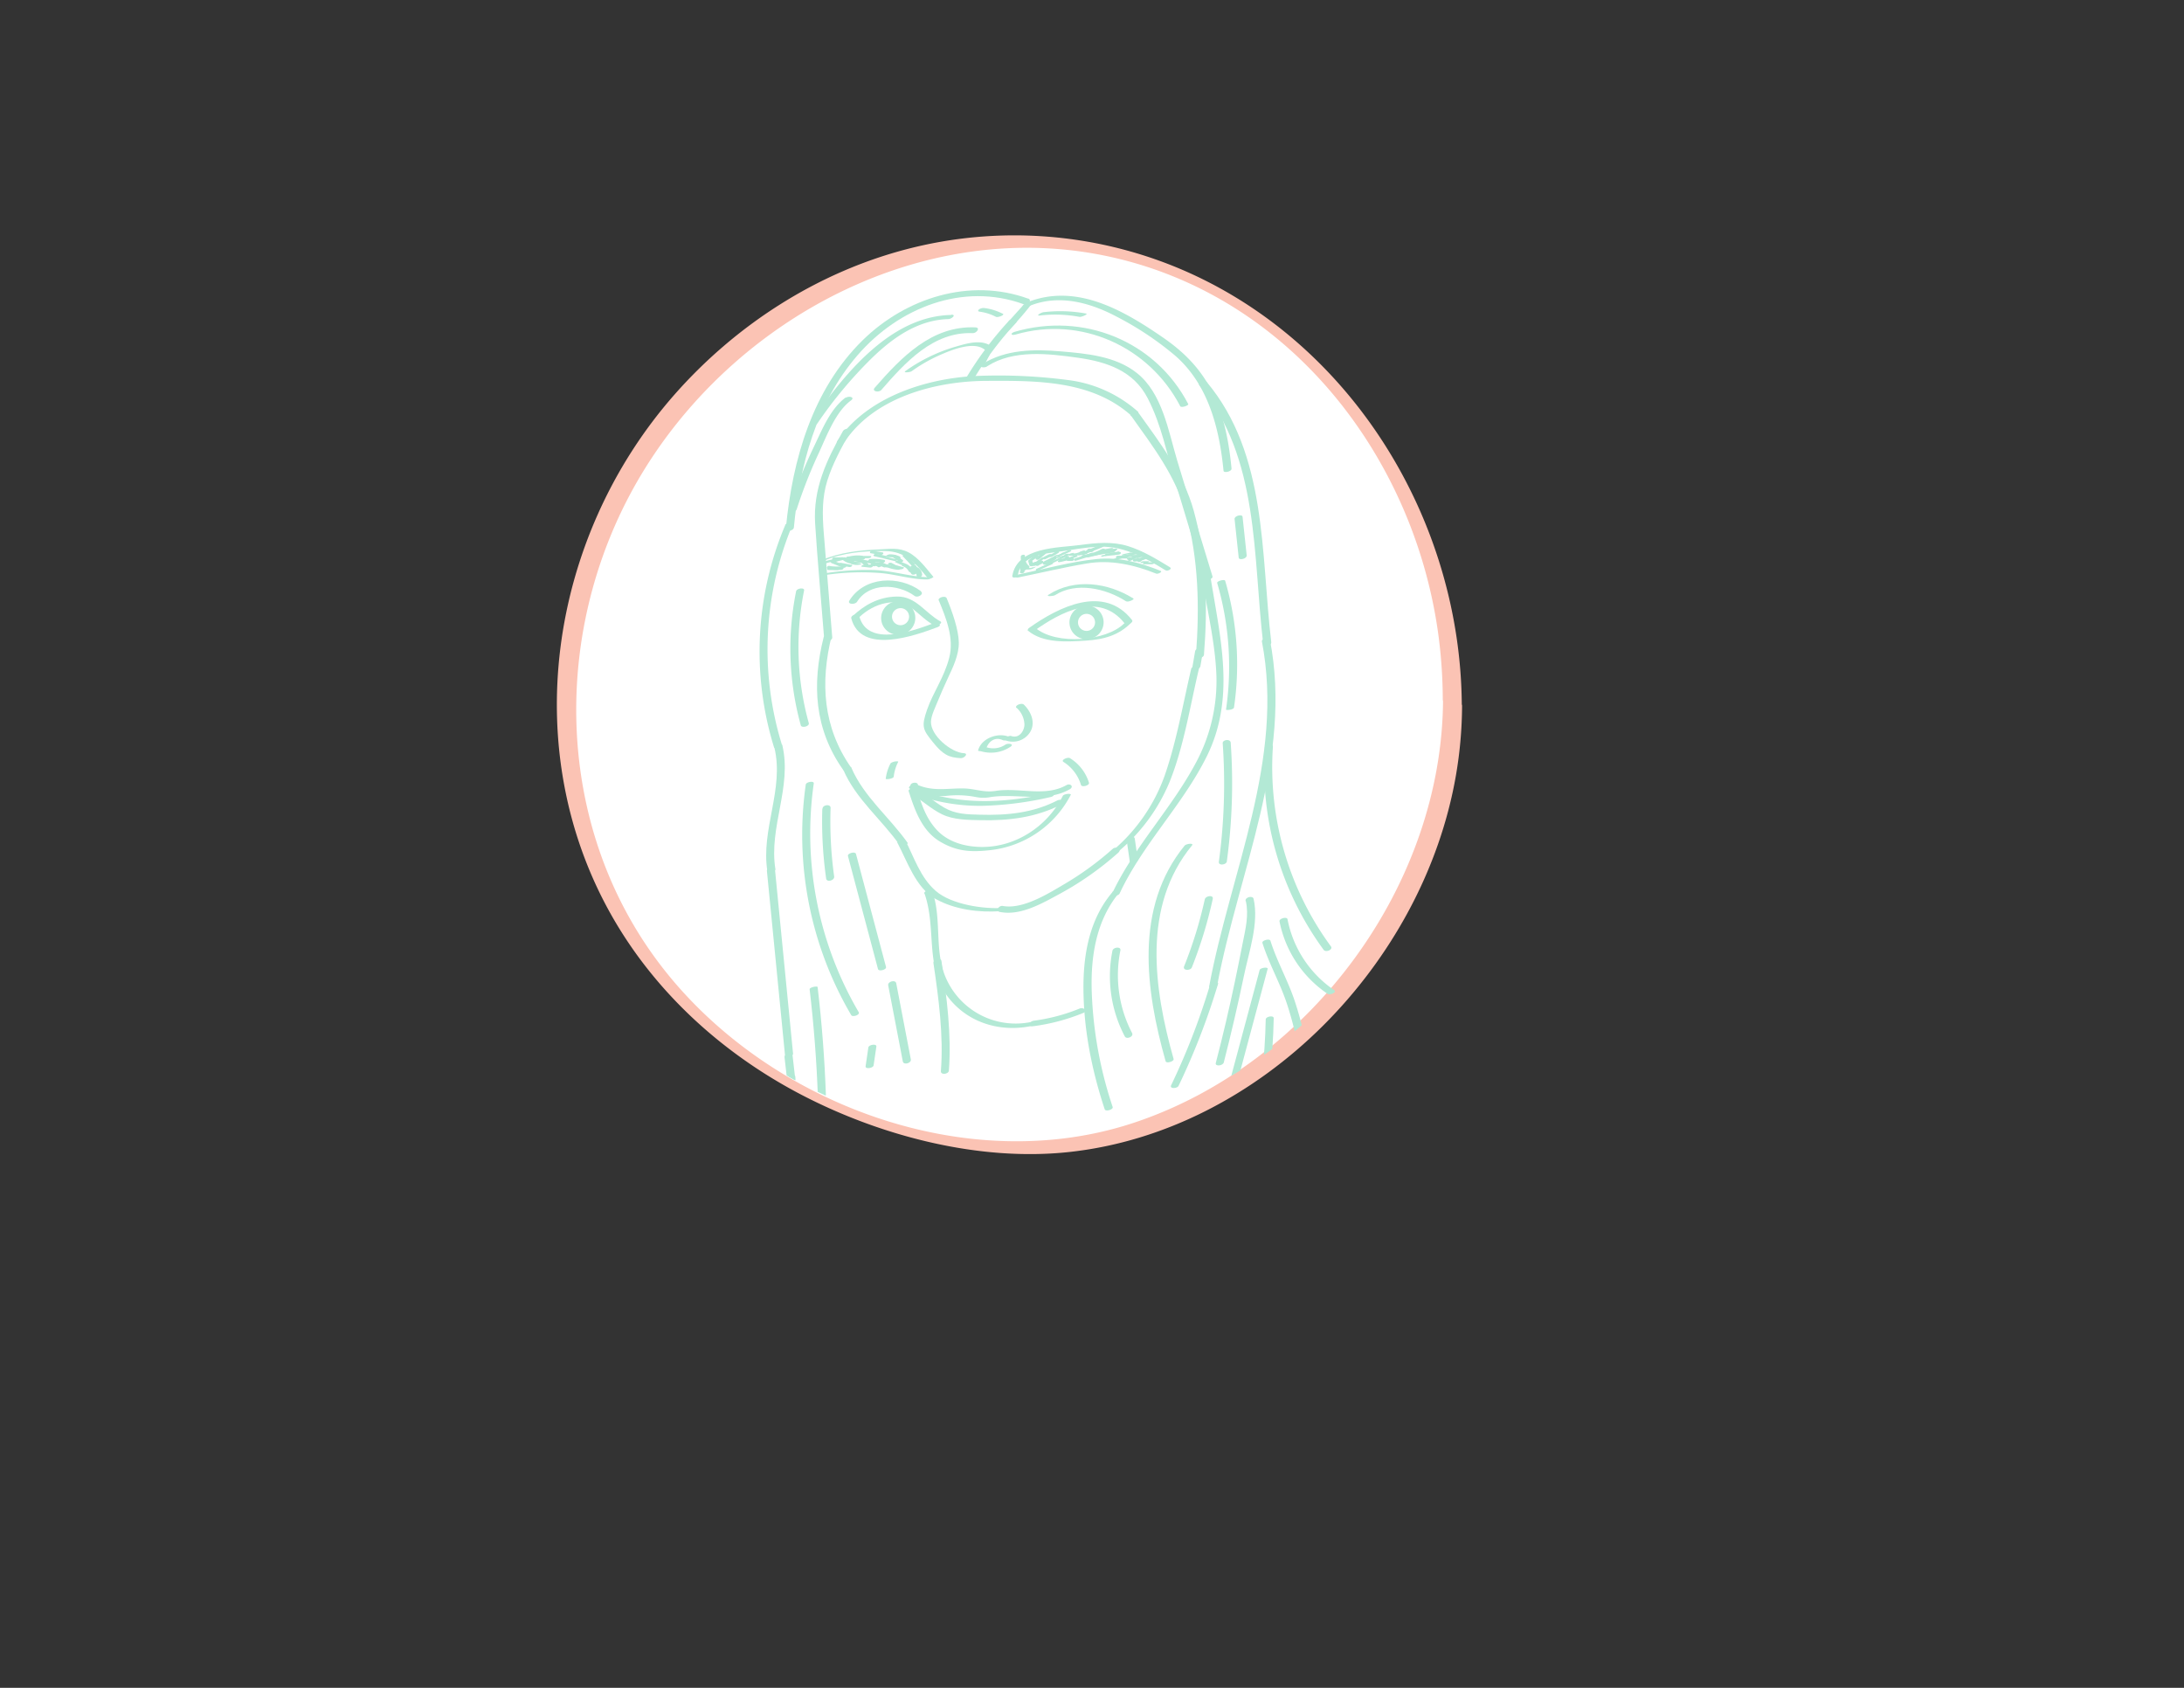 <svg id="Layer_1" data-name="Layer 1" xmlns="http://www.w3.org/2000/svg" xmlns:xlink="http://www.w3.org/1999/xlink" width="11in" height="8.5in" viewBox="0 0 792 612"><rect x="0" y="0" width="792" height="612" fill="#333333" stroke="none"/><defs><clipPath id="clip-path"><circle cx="366" cy="250.9" r="160.8" fill="none"/></clipPath></defs><title>protrait</title><path d="M526.7,254.9c0,88.8-84.1,172.1-172.2,160.4-82.4-10.9-149.4-71.6-149.4-160.4S281.3,87.5,370.1,87.5,526.7,166.1,526.7,254.9Z" fill="#fff"/><path d="M523.3,253.7c-.3,67.2-48.1,132-111.8,153.3-60.6,20.3-132.8-6.6-171.3-56.2-40.7-52.4-40.6-126.6-5.7-181.9S336.8,78.7,402.5,93.1s110.1,72.8,119,136.3a179.5,179.5,0,0,1,1.7,24.3c0,2.3,6.9,4.9,6.9,2.2-.3-67.1-39.9-132.3-102.6-158.6a154.7,154.7,0,0,0-98.5-7c-32.8,8.5-62.3,27.6-84.6,53-45.5,51.9-57,129.3-21.9,189.9,16,27.6,40.4,49.4,68.6,64s63.8,24.1,96.7,20.5C457.5,410.1,516.3,349.1,528,281a152.1,152.1,0,0,0,2.2-25.1C530.2,253.7,523.3,251.1,523.3,253.7Z" fill="#fbc3b4"/><g clip-path="url(#clip-path)"><path d="M305.8,156.1c-6.1,10.8-11,21.1-10.2,33.8s2.2,28,3.3,42c.1,1.2,3,.5,2.9-.8-1-12.7-2.1-25.5-3.1-38.2-.5-6.4-.6-12.5,1.3-18.6s5.2-12.2,8.5-17.9c.8-1.3-2.2-1.2-2.7-.2Z" fill="#b3e9d5"/><path d="M298.7,231c-4.3,17.1-3.4,33.4,7.1,48.2.5.7,3.2-.4,2.9-.8-10.3-14.7-11.3-30.9-7.1-47.9.2-.7-2.7-.3-2.9.5Z" fill="#b3e9d5"/><path d="M305.8,279.1c4.6,10.7,13.9,18,20.5,27.4.5.7,3.1-.5,2.9-.8-6.6-9.4-15.9-16.7-20.5-27.4-.3-.7-3.1.3-2.9.8Z" fill="#b3e9d5"/><path d="M325.4,305.5c3.6,6.8,6.7,16.4,13.8,20.4s16,5,23.4,4.5c.8,0,3.2-1.3,1.3-1.2-7.2.5-18.8-1.2-24.5-6.1s-8-12.5-11.1-18.4c-.4-.7-3.1.3-2.9.8Z" fill="#b3e9d5"/><path d="M362.8,330.7c7.5,1.4,15.4-3.3,21.7-6.7a112.4,112.4,0,0,0,21-14.8c1.5-1.3-.8-2.5-2-1.4a110.4,110.4,0,0,1-17.4,12.7c-6.1,3.6-15.2,9.3-22.4,8-1.5-.3-2.9,1.9-1,2.2Z" fill="#b3e9d5"/><path d="M306.3,160.2c10.8-16.2,33-22,51.3-22.1s38-.2,52.3,12.3c.9.8,3.6-.4,2.7-1.2a46.8,46.8,0,0,0-25.3-11.4,193.5,193.5,0,0,0-32.6-1.5c-18.5.7-40.3,7.6-51.1,23.7-.8,1.2,2.1,1.1,2.7.2Z" fill="#b3e9d5"/><path d="M410.2,150.8c7.9,11.1,16.1,21.7,19.8,35.1,4.7,16.8,5,34.4,3.7,51.7-.1,1.5,2.8,1.1,2.9-.2,1.4-17.4,1-35.3-3.7-52.2-3.8-13.6-12-24.3-20.1-35.6-.8-1.1-3.5.1-2.7,1.3Z" fill="#b3e9d5"/><path d="M404.9,309.3a65.5,65.5,0,0,0,19.2-25.7c5.3-13.1,7.5-27.9,10.8-41.6.2-.8-2.7-.4-2.9.4-3,12.8-5.3,26.3-9.6,38.7a63.6,63.6,0,0,1-19.7,28c-1.2,1,1.7.7,2.3.3Z" fill="#b3e9d5"/><path d="M433.4,236.1l-1,5.8c-.2,1.4,2.7.9,2.9-.3l1-5.8c.2-1.4-2.7-.9-2.9.3Z" fill="#b3e9d5"/><path d="M340.4,217.6c2.7,6.6,5.7,13.8,3.8,21s-5.8,12.4-8,18.7-1.5,7.3,2.1,11.8,5.8,5.6,10.1,5.8c1.2.1,3-1.7,1.1-1.8-4.5-.2-12.1-6.4-11.9-11.5.1-2.2,1.6-5.2,2.4-7.2s2.6-6.1,4-9.1,3.8-7.8,3.7-12.4-2.3-10.9-4.4-16c-.5-1.1-3.3-.2-2.9.8Z" fill="#b3e9d5"/><path d="M331.4,285.8c1.6,0,2.2-2,.3-2s-2.2,2-.3,2Z" fill="#b3e9d5"/><path d="M330.1,286.1a26.1,26.1,0,0,0,12.9,2.5,35.2,35.2,0,0,1,10.9.4,13.8,13.8,0,0,0,5.4,0c9.4-1.4,20,2.1,28.6-2.8,1.7-1,.2-2.3-1.2-1.5-7.8,4.4-17.3.7-25.8,2.1-4.1.6-7-.7-10.9-.9-6.3-.2-11.5,1.3-17.7-1.5-1-.5-3.6,1-2.3,1.6Z" fill="#b3e9d5"/><path d="M329.5,286.8c2.2,6.9,4.8,14.4,11.3,18.3s11.9,3.8,17.9,3.2a37.5,37.5,0,0,0,29.6-20.1c.3-.6-2.5-.4-2.9.4-5.6,11.1-17.2,18.7-29.7,18.5-5.9-.1-12-1.8-16.1-6.3s-5.5-9.6-7.2-14.8c-.3-.8-3.1,0-2.9.8Z" fill="#b3e9d5"/><path d="M330,287.6c4.1,2.3,7.5,5.7,11.7,7.7s9.3,2,14.1,2.1c10.1.2,19.8-1,28.9-5.6,1.8-.9.2-2.3-1.2-1.6-8.9,4.6-18.4,5.5-28.3,5.2-4.5-.1-8.7-.2-12.7-2.5s-6.6-4.9-10.1-6.9c-1-.6-3.6.8-2.3,1.6Z" fill="#b3e9d5"/><path d="M331.9,288.1a69.4,69.4,0,0,0,24,4.1A123,123,0,0,0,381,289c1.8-.4,1.4-1.7-.4-1.4-15.8,3.5-31,4.4-46.5-.8-.8-.3-3.5,1-2.3,1.4Z" fill="#b3e9d5"/><path d="M368.6,256.6a8.5,8.5,0,0,1,2.9,6.2c-.1,2.4-2,5-4.7,4.1-1-.4-3.4,1.1-1.7,1.7a7.4,7.4,0,0,0,8.3-2.9c2.3-3.4.6-7.6-2.1-10.2-.8-.8-3.5.3-2.7,1.2Z" fill="#b3e9d5"/><path d="M366.4,267.4c-4-2.1-10.5.1-11.7,4.7-.1.5,2.7.2,2.9-.5.8-2.8,3.3-4.6,6.1-3.2a2.6,2.6,0,0,0,1.9-.2c.1,0,1.3-.6.9-.8Z" fill="#b3e9d5"/><path d="M356.1,272.5a12.8,12.8,0,0,0,10.3-1.7c1.6-1.1-.9-1.4-1.8-.8a7.9,7.9,0,0,1-6.7,1c-.9-.2-3.4,1.1-1.8,1.5Z" fill="#b3e9d5"/><path d="M365.7,119.9a115.8,115.8,0,0,0,8.2-9.4c.8-1-2.1-.6-2.7,0l-5.4,6c-.5.5.4.7.8.7a2.6,2.6,0,0,0,1.9-.8l5.4-6h-2.7a115.8,115.8,0,0,1-8.2,9.4c-.5.5.4.7.8.7a2.6,2.6,0,0,0,1.9-.8Z" fill="#b3e9d5"/><path d="M372.9,108.3c-21.2-7.7-44.4-.3-60.1,15.1-18.2,17.9-25.4,43.2-27.8,68-.2,1.6,2.8,1.2,2.9-.2,2.1-22.3,8-44.9,23-62.3s38.3-26.6,60.3-18.6c1.3.5,3.4-1.4,1.6-2.1Z" fill="#b3e9d5"/><path d="M284.8,190.3a117.6,117.6,0,0,0-4.1,80.7c.2.6,3.1-.2,2.9-.8a117.2,117.2,0,0,1,4-80.4c.2-.4-2.5-.2-2.9.5Z" fill="#b3e9d5"/><path d="M280.8,271c3.7,15.1-5,29.8-2.5,45,.1.7,3,.1,2.9-.8-2.5-15.2,6.1-29.8,2.5-45-.2-.8-3.1,0-2.9.8Z" fill="#b3e9d5"/><path d="M408.6,304.8l1.1,7.6c.2,1.2,3.1.5,2.9-.8l-1.1-7.6c-.2-1.2-3.1-.5-2.9.8Z" fill="#b3e9d5"/><path d="M385.7,276.3a14.9,14.9,0,0,1,6.3,8.3c.3,1,3.2.2,2.9-.8a16,16,0,0,0-6.9-8.9c-.8-.5-3.5.7-2.3,1.4Z" fill="#b3e9d5"/><path d="M322.9,276.9a15.9,15.9,0,0,0-1.7,5.5c0,.3,2.8,0,2.9-.8a15.2,15.2,0,0,1,1.6-5.3c.2-.4-1-.2-1.1-.2s-1.5.3-1.7.8Z" fill="#b3e9d5"/><path d="M369.1,208.6c1.3-7.5,9.8-7.8,15.9-8.7,4-.6,8-1.3,12.1-1.6,9.7-.8,17.6,3.6,25.6,8.5.7.4,2.5-.5,1.6-1.1-4.9-3-9.8-6-15.3-7.7s-11.3-1.2-17.2-.4c-8,1.1-22.9.6-24.7,11.2-.2,1,1.9.7,2-.2Z" fill="#b3e9d5"/><path d="M369.2,209.4c8.3-1.7,16.6-3.7,25-5.1s16.9.4,25.1,3.7c.6.2,2.4-.6,1.6-1-7.4-3-15.1-5.1-23.2-4.3-9.6,1-19.3,3.7-28.8,5.7-1.2.3-1,1.2.3,1Z" fill="#b3e9d5"/><path d="M371,207.4l2.2-1.8c.2-.2.2-.3-.1-.4a1.5,1.5,0,0,0-1,.3l-2.2,1.8c-.2.2-.2.3.1.4a1.5,1.5,0,0,0,1-.3Z" fill="#b3e9d5"/><path d="M376,204.8l.4-.4c.2-.2.1-.5-.1-.5a1.2,1.2,0,0,0-1,.3l-.4.4c-.2.2-.1.5.1.5a1.2,1.2,0,0,0,1-.3Z" fill="#b3e9d5"/><path d="M380.3,204.5l2.7-1.8c.2-.2.4-.5.1-.7a1,1,0,0,0-1,.1l-2.7,1.8c-.2.2-.4.5-.1.7a1,1,0,0,0,1-.1Z" fill="#b3e9d5"/><path d="M376.8,202.8l2.2-1.8c.8-.6-.4-1.2-1-.7l-2.2,1.8c-.8.6.4,1.2,1,.7Z" fill="#b3e9d5"/><path d="M384.9,203.3l1.8-.4c.2,0,.7-.2.6-.5s-.6-.1-.8-.1l-1.8.4c-.2,0-.7.2-.6.5s.6.1.8.1Z" fill="#b3e9d5"/><path d="M387.4,203.4h1.3c.3,0,.8-.2.8-.6s-.4-.5-.7-.5h-1.3c-.3,0-.8.2-.8.6s.4.5.7.5Z" fill="#b3e9d5"/><path d="M392.3,200.4l.9-.4c.2-.1.4-.3.2-.4s-.8.1-1,.2l-.9.4c-.2.1-.4.3-.2.4s.8-.1,1-.2Z" fill="#b3e9d5"/><path d="M391.3,201.4l2.2-.4c.2,0,.8-.2.8-.4s-.5-.2-.6-.2l-2.2.4c-.2,0-.8.2-.8.4s.5.2.6.2Z" fill="#b3e9d5"/><path d="M394.7,202.1l5.4-1.4c.9-.2.6-1.1-.2-.9l-5.4,1.4c-.9.2-.6,1.1.2.9Z" fill="#b3e9d5"/><path d="M400.1,200.7h1.8a1,1,0,0,0,.9-.4c.1-.3-.1-.5-.4-.5h-1.8a1,1,0,0,0-.9.4c-.1.3.1.5.4.5Z" fill="#b3e9d5"/><path d="M402.8,201.2h1.3a1,1,0,0,0,.9-.4c.1-.3-.1-.5-.4-.5h-1.3a1,1,0,0,0-.9.4c-.1.3.1.5.4.5Z" fill="#b3e9d5"/><path d="M405.3,202.5h3.1c.8,0,1.1-1,.1-1h-3.1c-.8,0-1.1,1-.1,1Z" fill="#b3e9d5"/><path d="M409.1,202.9h1.3a1.2,1.2,0,0,0,1-.4c.2-.3-.1-.4-.4-.4h-1.3a1.2,1.2,0,0,0-1,.4c-.2.3.1.4.4.4Z" fill="#b3e9d5"/><path d="M413.1,203.8c.6,0,1.5-.9.5-.9s-1.5.9-.5.9Z" fill="#b3e9d5"/><path d="M394.4,199.7l.9.4a1.1,1.1,0,0,0,1-.1c.2-.1.4-.5.1-.6l-.9-.4a1.1,1.1,0,0,0-1,.1c-.2.1-.4.5-.1.6Z" fill="#b3e9d5"/><path d="M386.8,202.9l.9-.9c.2-.2-.2-.4-.4-.4a1.4,1.4,0,0,0-1,.4l-.9.9c-.2.2.2.4.4.4a1.4,1.4,0,0,0,1-.4Z" fill="#b3e9d5"/><path d="M386.1,201.4h.4a1.9,1.9,0,0,0,1-.3c.2-.1.2-.3-.1-.3H387a1.9,1.9,0,0,0-1,.3c-.2.1-.2.3.1.3Z" fill="#b3e9d5"/><path d="M385.4,201c.5,0,1.6-.7.6-.7s-1.6.7-.6.7Z" fill="#b3e9d5"/><path d="M376.7,205l1.3-.9c.3-.2.4-.5.1-.7a1,1,0,0,0-1,.1l-1.3.9c-.3.2-.4.5-.1.7a1,1,0,0,0,1-.1Z" fill="#b3e9d5"/><path d="M375.1,204.7c.6,0,1.5-.9.5-.9s-1.5.9-.5.9Z" fill="#b3e9d5"/><path d="M374.5,203.2l1.8-1.3c.2-.2.4-.5.1-.7a1,1,0,0,0-1,.1l-1.8,1.3c-.2.2-.4.5-.1.7a1,1,0,0,0,1-.1Z" fill="#b3e9d5"/><path d="M374.2,205.3l3.6-.9c.9-.2.6-1.3-.3-1.1l-3.6.9c-.9.2-.6,1.3.3,1.1Z" fill="#b3e9d5"/><path d="M379.4,204l3.6-1.8c.2-.1.4-.4.1-.5s-.8,0-1,.1l-3.6,1.8c-.2.1-.4.4-.1.5s.8,0,1-.1Z" fill="#b3e9d5"/><path d="M381.2,204.4l5.8-2.7c.9-.4-.5-.5-.9-.3l-5.8,2.7c-.9.4.5.5.9.3Z" fill="#b3e9d5"/><path d="M383.9,202.3l4.9-1.3c.1,0,.7-.2.7-.4s-.7-.1-.8,0l-4.9,1.3c-.1,0-.7.2-.7.4s.7.1.8,0Z" fill="#b3e9d5"/><path d="M388,201.5a9,9,0,0,0,4.8-1.1c.3-.1.4-.4.1-.5s-.8,0-1,.1a6.2,6.2,0,0,1-3.3.7c-.5,0-1.5.7-.6.8Z" fill="#b3e9d5"/><path d="M391.3,202.7l4.9-1.8c1-.4.1-.6-.5-.4l-4.9,1.8c-1,.4-.1.6.5.4Z" fill="#b3e9d5"/><path d="M392.7,202a22,22,0,0,0,7.7-2.5c.9-.5-.4-.7-.9-.4a18.8,18.8,0,0,1-6.6,2.1c-.7.1-1.2.9-.2.8Z" fill="#b3e9d5"/><path d="M399.9,200.2l4.5-.5c.7-.1,1.2-.9.2-.8l-4.5.5c-.7.1-1.2.9-.2.8Z" fill="#b3e9d5"/><path d="M401.2,201.6l4.5-.5c.8-.1,1.2-1,.2-.9l-4.5.5c-.8.1-1.2,1-.2.9Z" fill="#b3e9d5"/><path d="M407.6,201.3l1.8-.4c.1,0,.7-.2.7-.4s-.7,0-.8,0l-1.8.4c-.1,0-.7.2-.7.4s.7,0,.8,0Z" fill="#b3e9d5"/><path d="M409.2,200.9a8.5,8.5,0,0,0,4.4-.5c.2-.1.6-.2.4-.4s-.8,0-.9.1a5.2,5.2,0,0,1-2.7.3,1.7,1.7,0,0,0-1,.2c-.1.1-.5.3-.2.4Z" fill="#b3e9d5"/><path d="M410.4,201.9h4.5c.4,0,1.6-.7.6-.7H411c-.4,0-1.6.7-.6.7Z" fill="#b3e9d5"/><path d="M412.6,202.4c.5,0,1.6-.7.6-.7s-1.6.7-.6.7Z" fill="#b3e9d5"/><path d="M379.2,202.7l1.8-.9c.2-.1.6-.4.4-.7s-.7-.2-1-.1l-1.8.9c-.2.1-.6.4-.4.7s.7.2,1,.1Z" fill="#b3e9d5"/><path d="M378.9,204.8c.8,0,1.1-1.1.1-1.1s-1.1,1.1-.1,1.1Z" fill="#b3e9d5"/><path d="M376.6,206.8l4.9-2.2c.9-.4.1-1-.6-.6l-4.9,2.2c-.9.4-.1,1,.6.6Z" fill="#b3e9d5"/><path d="M384.4,203.8a27.8,27.8,0,0,0,6-1.9c.9-.4.1-.9-.6-.6a25.9,25.9,0,0,1-5.6,1.8c-.9.2-.7.9.2.7Z" fill="#b3e9d5"/><path d="M390.2,203.3l5.8-1.8c.9-.3.6-1.1-.2-.9l-5.8,1.8c-.9.3-.6,1.1.2.9Z" fill="#b3e9d5"/><path d="M396.3,201.6l7.6-1.4c.7-.1,1.1-1.1.2-1l-7.6,1.4c-.7.1-1.1,1.1-.2,1Z" fill="#b3e9d5"/><path d="M400,201.8l5.4-1.3c.9-.2.7-.7-.1-.5l-5.4,1.3c-.9.2-.7.7.1.5Z" fill="#b3e9d5"/><path d="M404.7,203.1a24.5,24.5,0,0,1,5.4-1.2c.6-.1,1.3-.8.2-.7a28,28,0,0,0-6.2,1.4c-1,.3-.1.7.5.5Z" fill="#b3e9d5"/><path d="M410.3,203.2a7.5,7.5,0,0,1,3.5-1.2c.8-.1,1.1-1.1.1-1a9.9,9.9,0,0,0-4.6,1.6.4.4,0,0,0-.1.7,1,1,0,0,0,1-.1Z" fill="#b3e9d5"/><path d="M411.5,203.6a9.8,9.8,0,0,0,4.4-1.1c.9-.5.1-1.3-.7-.9a7.9,7.9,0,0,1-3.6.9c-.9,0-1.1,1.2-.1,1.1Z" fill="#b3e9d5"/><path d="M413.8,204.1h1.8a2,2,0,0,0,1-.3c.2-.1.2-.3-.1-.3h-1.8a2,2,0,0,0-1,.3c-.2.1-.2.3.1.3Z" fill="#b3e9d5"/><path d="M381.6,201.8l2.2-1.3c.2-.1.4-.4.1-.6a1.2,1.2,0,0,0-1,.1l-2.2,1.3c-.2.1-.4.4-.1.6a1.2,1.2,0,0,0,1-.1Z" fill="#b3e9d5"/><path d="M382.5,201.8c.3,0,1.6-.6.9-.6s-1.6.6-.9.6Z" fill="#b3e9d5"/><path d="M373.8,205.9c-.4.2-1.2-.2-1.5-.5a2.1,2.1,0,0,1-.8-1.3c-.1-.3-1.5,0-1.4.4.4,2.2,3.2,2.4,4.8,1.5s.1-.3-.1-.3a1.7,1.7,0,0,0-1,.3Z" fill="#b3e9d5"/><path d="M373.2,205.3a4.5,4.5,0,0,1-1.5-3.7c.1-.7-1.4-.5-1.5.1a5.3,5.3,0,0,0,1.8,4.5c.5.4,1.7-.3,1.1-.8Z" fill="#b3e9d5"/><path d="M374.7,204.5l-.4-1.3c-.2-.7-1.7-.3-1.4.4l.4,1.3c.2.7,1.7.3,1.4-.4Z" fill="#b3e9d5"/><path d="M371.5,207.2l-.4-2.7c-.1-.6-1.5-.2-1.4.4l.4,2.7c.1.6,1.5.2,1.4-.4Z" fill="#b3e9d5"/><path d="M375.5,204.8l3.1-2.2c.3-.2.1-.4-.1-.5a1.3,1.3,0,0,0-1,.3l-3.1,2.2c-.3.2-.1.4.1.5a1.3,1.3,0,0,0,1-.3Z" fill="#b3e9d5"/><path d="M384.1,201.8l4-1.8c.9-.4.1-.8-.6-.5l-4,1.8c-.9.4-.1.8.6.5Z" fill="#b3e9d5"/><path d="M393.1,201.1l6.7-2.7c.9-.4.1-1.2-.6-.9l-6.7,2.7c-.9.4-.1,1.2.6.9Z" fill="#b3e9d5"/><path d="M400.7,199.7l2.2-.4c.2,0,.8-.2.8-.4s-.5-.2-.6-.2l-2.2.4c-.2,0-.8.2-.8.4s.5.2.6.2Z" fill="#b3e9d5"/><path d="M407,201.9l4.9-.9c.6-.1,1.3-.8.3-.6l-4.9.9c-.6.1-1.3.8-.3.6Z" fill="#b3e9d5"/><path d="M412.9,203.4h.4c.3,0,.8-.2.8-.6s-.4-.4-.7-.4H413c-.3,0-.8.2-.8.6s.4.4.7.4Z" fill="#b3e9d5"/><path d="M414.9,204.6h2.7c.3,0,.8-.1,1-.4s-.1-.3-.4-.3h-2.7c-.3,0-.8.1-1,.4s.1.3.4.3Z" fill="#b3e9d5"/><path d="M298.8,203.3c6.8-2.9,14.7-3.6,22.1-3.5s11,4.3,15.6,9.9c.4.5,2.1-.4,2-.5-2.6-3.1-5.4-7-9-8.9s-7.1-1.2-10.6-1.1c-7.3.3-14.4,1.1-21.2,4-1.2.5.7.4,1.2.2Z" fill="#b3e9d5"/><path d="M337.8,209.3c-6.8.1-13.7-2.3-20.6-2.6a93.5,93.5,0,0,0-18.8,1.3c-.8.1-1.8,1-.4.7a88.9,88.9,0,0,1,21.5-.9c5.6.5,11.3,2.4,16.9,2.3.4,0,2.3-.8,1.3-.8Z" fill="#b3e9d5"/><path d="M331.9,204.5l-3.2-3.4c-.3-.3-1.6.2-1.4.5l3.2,3.4c.3.3,1.6-.2,1.4-.5Z" fill="#b3e9d5"/><path d="M328.1,204.3l-2.2-1a1.4,1.4,0,0,0-.9.1c-.1,0-.7.3-.4.4l2.2,1a1.4,1.4,0,0,0,.9-.1c.1,0,.7-.3.4-.4Z" fill="#b3e9d5"/><path d="M325.8,205.4l-2.5-1.3a1.2,1.2,0,0,0-1,.1c-.2.1-.4.4-.1.6l2.5,1.3a1.2,1.2,0,0,0,1-.1c.2-.1.4-.4.1-.6Z" fill="#b3e9d5"/><path d="M320.5,203a17.4,17.4,0,0,0-4.9-.3c-.8.1-1.1,1.1-.1,1.1a16,16,0,0,1,4.5.3c.7.1,1.5-.9.5-1.1Z" fill="#b3e9d5"/><path d="M311.8,202.4h-3.8c-.8,0-1.1,1.1-.1,1.1h3.8c.8,0,1.1-1.1.1-1.1Z" fill="#b3e9d5"/><path d="M306.7,205.1l-4-1.6a1.1,1.1,0,0,0-1,.1c-.2.1-.5.5-.1.6l4,1.6a1.1,1.1,0,0,0,1-.1c.2-.1.5-.5.1-.6Z" fill="#b3e9d5"/><path d="M311.8,204.2a3.6,3.6,0,0,1-2.4-.6c-.2-.1-.7,0-.9.1s-.6.3-.4.4a4.7,4.7,0,0,0,3.2.7c.3,0,.8-.1,1-.3s-.1-.2-.3-.2Z" fill="#b3e9d5"/><path d="M314.8,204.4l-1.5-1.3c-.5-.4-1.8.3-1.1.8l1.5,1.3c.5.4,1.8-.3,1.1-.8Z" fill="#b3e9d5"/><path d="M315.5,201.6h-2.8c-.3,0-.8.1-1,.4s.1.4.4.4h2.8c.3,0,.8-.1,1-.4s-.1-.4-.4-.4Z" fill="#b3e9d5"/><path d="M321,201.5l-3.1-.7a1.2,1.2,0,0,0-1,.3c-.2.2-.2.5.2.6l3.1.7a1.2,1.2,0,0,0,1-.3c.2-.2.2-.5-.2-.6Z" fill="#b3e9d5"/><path d="M324.6,201.3h-2.5a1.4,1.4,0,0,0-1,.4c-.2.3.2.3.4.3H324a1.4,1.4,0,0,0,1-.4c.2-.3-.2-.3-.4-.3Z" fill="#b3e9d5"/><path d="M331,206.8a4.5,4.5,0,0,0-2.9-2.5,1,1,0,0,0-1,.3.5.5,0,0,0,.2.7,3.5,3.5,0,0,1,2.2,1.8c.3.7,1.7.2,1.4-.4Z" fill="#b3e9d5"/><path d="M333.4,206.9l-1.3-1.9c-.3-.5-2.3.1-1.9.8l1.3,1.9c.3.5,2.3-.1,1.9-.8Z" fill="#b3e9d5"/><path d="M321.8,205.2l-3.1-1.3a1.4,1.4,0,0,0-.9.1c-.1,0-.7.3-.4.4l3.1,1.3a1.4,1.4,0,0,0,.9-.1c.1,0,.7-.3.4-.4Z" fill="#b3e9d5"/><path d="M316.3,205.1l-2.8-.3a1.4,1.4,0,0,0-1,.3c-.2.2-.2.4.1.4l2.8.3a1.4,1.4,0,0,0,1-.3c.2-.2.2-.4-.1-.4Z" fill="#b3e9d5"/><path d="M325.5,202.9l-3.8-.9a1.7,1.7,0,0,0-1,.2c-.1.1-.5.3-.2.3l3.8.9a1.7,1.7,0,0,0,1-.2c.1-.1.5-.3.2-.3Z" fill="#b3e9d5"/><path d="M326.5,201.9a7.8,7.8,0,0,0-3.8-.9c-.3,0-.8.1-1,.4s.1.5.4.5a6.5,6.5,0,0,1,3.2.8c.4.2,1.8-.4,1.1-.7Z" fill="#b3e9d5"/><path d="M312.6,201.5a11.3,11.3,0,0,0-5.2.5c-.8.3-.7,1,.2.7a8.9,8.9,0,0,1,4.2-.4,1.2,1.2,0,0,0,1-.3c.2-.2.2-.5-.1-.5Z" fill="#b3e9d5"/><path d="M305.1,202.1l-3.4.9c-.9.2-.6,1.3.3,1l3.4-.9c.9-.2.6-1.3-.3-1Z" fill="#b3e9d5"/><path d="M304.4,205.5h-3.1a1.6,1.6,0,0,0-1.3.6c-.2.4.2.6.5.6h3.1a1.6,1.6,0,0,0,1.3-.6c.2-.4-.2-.6-.5-.6Z" fill="#b3e9d5"/><path d="M309.5,203.4a5,5,0,0,1-2.8-1.2c-.5-.4-1.7.3-1.1.8a6.1,6.1,0,0,0,3.4,1.4,1,1,0,0,0,.9-.4c.1-.3-.1-.6-.4-.6Z" fill="#b3e9d5"/><path d="M308.8,204.8l-3.7-.7a1.2,1.2,0,0,0-1,.3c-.2.2-.2.5.1.5l3.7.7a1.2,1.2,0,0,0,1-.3c.2-.2.2-.5-.1-.5Z" fill="#b3e9d5"/><path d="M305.3,205.4a14.7,14.7,0,0,1-4.5-.2c-.8-.2-1.4.9-.5,1.1a16,16,0,0,0,4.9.3c.8-.1,1.1-1.2.1-1.1Z" fill="#b3e9d5"/><path d="M318.1,204.8l-1.3-1.3c-.2-.2-1.6.3-1.4.5l1.3,1.3c.2.2,1.6-.3,1.4-.5Z" fill="#b3e9d5"/><path d="M322.4,205l-2.8-1.2a1.3,1.3,0,0,0-1,.2c-.2.1-.5.4-.1.5l2.8,1.2a1.3,1.3,0,0,0,1-.2c.2-.1.5-.4.1-.5Z" fill="#b3e9d5"/><path d="M327.7,205.7l-2.2-.6a1.4,1.4,0,0,0-1,.2c-.1.1-.5.4-.2.5l2.2.6a1.4,1.4,0,0,0,1-.2c.1-.1.5-.4.2-.5Z" fill="#b3e9d5"/><path d="M332.4,207.2l-.6-.9c-.5-.7-2.4,0-1.9.9l.6.9c.5.7,2.4,0,1.9-.9Z" fill="#b3e9d5"/><path d="M334.4,208.3a3.3,3.3,0,0,0-1.5-2.5c-.7-.4-2.5.5-1.6,1.1a2.4,2.4,0,0,1,1.1,1.9c0,.5.9.4,1.2.4s.9-.4.8-.9Z" fill="#b3e9d5"/><path d="M327.4,203.1l-2.2-1.5c-.4-.3-1.7.3-1.1.7l2.2,1.5c.4.3,1.7-.3,1.1-.7Z" fill="#b3e9d5"/><path d="M326.6,206a12.9,12.9,0,0,1-4.6-1.3c-.4-.2-1.7.4-1.2.6a13.7,13.7,0,0,0,4.8,1.3,1.3,1.3,0,0,0,1-.3c.2-.2.2-.4-.1-.4Z" fill="#b3e9d5"/><path d="M319.1,204.1l-6.9-1.3c-.4-.1-1.7.6-.9.7l6.9,1.3c.4.1,1.7-.6.9-.7Z" fill="#b3e9d5"/><path d="M313.1,203.1l-3.8.6c-.2,0-.8.2-.8.5s.4.3.6.3l3.8-.6c.2,0,.8-.2.8-.5s-.4-.3-.6-.3Z" fill="#b3e9d5"/><path d="M320,200.3l-3.4-.6a1.1,1.1,0,0,0-1,.3c-.2.2-.2.6.2.6l3.4.6a1.1,1.1,0,0,0,1-.3c.2-.2.2-.6-.2-.6Z" fill="#b3e9d5"/><path d="M313.5,202.1a25.2,25.2,0,0,0-6-.3c-.7,0-1.2.9-.2.9a22.4,22.4,0,0,1,5.3.3c.5.1,1.7-.7.9-.8Z" fill="#b3e9d5"/><path d="M305.9,202.1h-3.4c-.8,0-1.1,1-.1,1h3.4c.8,0,1.1-1,.1-1Z" fill="#b3e9d5"/><path d="M302.3,202.8a14.1,14.1,0,0,0-4,1.1c-.2.1-.8.4-.6.7s1.1,0,1.3-.1a10.1,10.1,0,0,1,2.9-.8c.3,0,1.1-.2,1.2-.6s-.6-.3-.8-.3Z" fill="#b3e9d5"/><path d="M319.7,205.1a6,6,0,0,0-2.7-1,1.6,1.6,0,0,0-1,.3c-.2.2-.2.3.1.3a5.1,5.1,0,0,1,2.3.9c.2.2.7,0,.9-.1s.6-.3.4-.4Z" fill="#b3e9d5"/><path d="M317.2,204.4l-1.9.3c-.2,0-.8.2-.8.5s.4.3.6.3l1.9-.3c.2,0,.8-.2.8-.5s-.4-.3-.6-.3Z" fill="#b3e9d5"/><path d="M373.4,110.9c10.7-4.3,21.9-1.2,31.7,4a113.4,113.4,0,0,1,21,14c12.1,10.5,16.1,26.5,17.6,41.8.1.9,3,.3,2.9-.8-.9-9.3-2.6-18.7-6.7-27.2s-10.1-14.7-17.7-20c-14.6-10.1-31.9-20.3-49.9-13-1.9.8-.2,1.6,1.1,1.1Z" fill="#b3e9d5"/><path d="M435,139.8c21.8,26.2,19.3,62,23.1,93.8.2,1.4,3.1.7,2.9-.8-3.8-32-1.4-68-23.4-94.3-.9-1-3.6.1-2.6,1.3Z" fill="#b3e9d5"/><path d="M457.6,232.5c8.3,42.9-11.4,83.7-19.1,125.1-.2,1.2,2.7.7,2.9-.3,7.8-41.5,27.5-82.5,19.1-125.5-.2-1.1-3.1-.3-2.9.8Z" fill="#b3e9d5"/><path d="M438.8,357.1a250.1,250.1,0,0,1-14.1,36.4c-.7,1.4,2.3,1.2,2.7.2a253.5,253.5,0,0,0,14.3-36.9c.4-1.2-2.6-.8-2.9.3Z" fill="#b3e9d5"/><path d="M278.1,315.7l6.6,67.2c.1.7,3,.1,2.9-.8L281,314.9c-.1-.7-3-.1-2.9.8Z" fill="#b3e9d5"/><path d="M365.9,116.3a127,127,0,0,0-15.4,20.5c-.8,1.4,2.1,1.4,2.8.3a124,124,0,0,1,15.1-20c1.2-1.3-1.5-1.8-2.4-.9Z" fill="#b3e9d5"/><path d="M356.1,128.7l-1.5,2.9c-.6,1.3,2.3,1,2.7.1l1.5-2.9c.6-1.3-2.3-1-2.7-.1Z" fill="#b3e9d5"/><path d="M358,132.8c9.5-6.1,22.1-4.6,32.8-3.1s20.3,4.8,25.4,14.7,6.9,20.1,9.9,30l10.7,35.4c.3,1,3.2.2,2.9-.8L426.9,167c-3.2-10.7-5.4-24.5-14.7-31.8-7.7-6.1-18.2-7-27.6-7.8s-19.9-.8-28.5,4.7c-1.6,1.1.9,1.4,1.8.8Z" fill="#b3e9d5"/><path d="M435.9,209.4c1.8,11.6,4.7,23.2,5.2,35.1a62.6,62.6,0,0,1-7.6,32.4c-8.9,16.6-22.4,30.3-30.4,47.5-.4.8,2.5.5,2.9-.4,8.4-18,22.9-32.1,31.7-49.9,10.5-21.4,4.7-43,1.2-65.4-.1-.9-3.1-.2-2.9.8Z" fill="#b3e9d5"/><path d="M403.4,323.5c-8,9.4-10.4,21.6-10.5,33.6-.1,15.3,2.9,30.6,7.7,45.1.3,1,3.2.1,2.9-.8a147.4,147.4,0,0,1-7.6-42c-.4-12.8,1.7-26,10.2-36,.8-.9-2.1-.7-2.7,0Z" fill="#b3e9d5"/><path d="M458.7,270.9A111.6,111.6,0,0,0,480,344.4c.8,1.1,3.6-.1,2.6-1.3a109.9,109.9,0,0,1-21-72.3c.1-1.6-2.8-1.2-2.9.2Z" fill="#b3e9d5"/><path d="M284.5,383.4l1,8.7c.1,1.4,3.1.6,2.9-.8l-1-8.7c-.1-1.4-3.1-.6-2.9.8Z" fill="#b3e9d5"/><path d="M335.3,324.1c4.5,12.9-.2,26.9,9.1,38.2,7.4,9,19.1,12.1,30.2,9.6,1.8-.4,1.4-1.8-.4-1.4a27.6,27.6,0,0,1-31-15.5c-4.6-10-1.5-21.5-5.1-31.8-.3-1-3.2-.2-2.9.8Z" fill="#b3e9d5"/><path d="M374.7,372.1a72.9,72.9,0,0,0,18.1-4.8c1.8-.7.2-2.2-1.3-1.6a66.7,66.7,0,0,1-16.6,4.4c-1.6.2-2.3,2.3-.3,2Z" fill="#b3e9d5"/><path d="M359.8,125.8c-3.7-3.1-9.4-1.2-13.6,0a60,60,0,0,0-17.8,8.7c-1.2.8,1.7.5,2.2.1a56.8,56.8,0,0,1,10.1-5.8c4.1-1.8,12.4-5.3,16.4-2,.6.5,3.2-.6,2.7-1Z" fill="#b3e9d5"/><path d="M353.8,118.7c-15.9-.7-26.9,10.8-36.6,21.9-1.2,1.4,1.6,1.8,2.4.8,8.6-9.9,18.8-21.2,33.1-20.6,1.4.1,3-2,1-2.1Z" fill="#b3e9d5"/><path d="M345,114.2c-22.5.4-39.5,22.3-51.2,39.2-.7,1.1,2.2.8,2.7,0a156.5,156.5,0,0,1,19.1-23c7.7-7.6,17-14.4,28.3-14.7,1.1,0,3.1-1.6,1.1-1.6Z" fill="#b3e9d5"/><path d="M306.7,144.1c-5.7,4.2-8.7,12-11.7,18.2a179,179,0,0,0-9,22.7c-.4,1.1,2.6.8,2.9-.3a175.7,175.7,0,0,1,8.1-20.6c2.8-6.1,6.1-14.9,11.6-18.9,1.6-1.2-.8-1.7-1.8-1Z" fill="#b3e9d5"/><path d="M288.7,214.4a104.5,104.5,0,0,0,1.7,48.6c.3,1.1,3.2.4,2.9-.8a103.5,103.5,0,0,1-1.7-48.1c.2-1.2-2.7-.8-2.9.3Z" fill="#b3e9d5"/><path d="M292.2,284.5a129.1,129.1,0,0,0,16.5,83.6c.5.8,3.3-.1,2.7-1.1a128.2,128.2,0,0,1-16.3-82.9c.2-1.1-2.8-.6-2.9.4Z" fill="#b3e9d5"/><path d="M314.9,379.8l-1,6.8c-.2,1.2,2.8.7,2.9-.3l1-6.8c.2-1.2-2.8-.7-2.9.3Z" fill="#b3e9d5"/><path d="M307.5,310.4l10.9,41c.3,1,3.2.2,2.9-.8l-10.9-41c-.3-1-3.2-.2-2.9.8Z" fill="#b3e9d5"/><path d="M293.6,358.7q2.3,19.5,3,39.1c0,.4,2.9,0,2.9-.8q-.7-19.6-3-39.1c-.1-.5-3,.1-2.9.8Z" fill="#b3e9d5"/><path d="M285.5,391.1v8.7c0,.8,2.9.3,2.9-.8v-8.7c0-.8-2.9-.3-2.9.8Z" fill="#b3e9d5"/><path d="M368.3,121.3c23.7-6.9,48.5,4.4,59.7,26,.4.7,3.2-.3,2.9-.8-12-23-38.2-33.4-62.9-26.2-1.7.5-1.5,1.5.3,1Z" fill="#b3e9d5"/><path d="M363.5,113.7a19.8,19.8,0,0,0-6.5-2,2.9,2.9,0,0,0-2,.5c-.4.4-.4.7.2.8a18.3,18.3,0,0,1,6,1.9c.7.3,3.4-.7,2.4-1.2Z" fill="#b3e9d5"/><path d="M429.6,306.6c-18.3,22.4-14.2,52.4-6.9,78.2.2.9,3.1.1,2.9-.8-7.2-25.5-11.5-55.4,6.7-77.5.7-.9-2.1-.6-2.7.1Z" fill="#b3e9d5"/><path d="M457.8,341.9c2.4,7.6,6.4,14.5,8.9,22.1a121.9,121.9,0,0,1,5.3,24.2c.1.8,3,.2,2.9-.8a121.9,121.9,0,0,0-5.3-24.2c-2.5-7.6-6.5-14.5-8.9-22.1-.3-.9-3.2-.1-2.9.8Z" fill="#b3e9d5"/><path d="M456.8,351.7l-12.2,45.5c-.2.8,2.7.4,2.9-.4l12.2-45.5c.2-.8-2.7-.4-2.9.4Z" fill="#b3e9d5"/><path d="M441.4,211.4a108.1,108.1,0,0,1,3.2,45.9c0,.3,2.8.1,2.9-.8a108.1,108.1,0,0,0-3.2-45.9c-.2-.7-3.1.1-2.9.8Z" fill="#b3e9d5"/><path d="M338.5,349.2c1.9,12.8,3.7,26.2,2.7,39.2-.1,1.5,2.8,1.1,2.9-.2,1-13.1-.8-26.8-2.7-39.8-.2-1.3-3.1-.6-2.9.8Z" fill="#b3e9d5"/><path d="M322.1,357.3l5.3,27.6c.3,1.4,3.2.6,2.9-.8L325,356.5c-.3-1.4-3.2-.6-2.9.8Z" fill="#b3e9d5"/><path d="M298.2,293.2a147.6,147.6,0,0,0,1.4,25.4c.2,1.4,3.1.7,2.9-.8a144.3,144.3,0,0,1-1.3-24.8c.1-1.6-2.9-1.2-2.9.2Z" fill="#b3e9d5"/><path d="M377.1,114.4a48,48,0,0,1,14.4.5c.7.1,3.2-1,2.4-1.2a51.8,51.8,0,0,0-15.5-.5c-.8.1-3.1,1.4-1.2,1.2Z" fill="#b3e9d5"/><path d="M443.4,269.5a209.8,209.8,0,0,1-1.4,43c-.2,1.5,2.8,1.1,2.9-.2a209.8,209.8,0,0,0,1.4-43c-.1-1.5-3-1.1-2.9.2Z" fill="#b3e9d5"/><path d="M464,334.1a41.3,41.3,0,0,0,17.5,26.3c.8.5,3.5-.6,2.3-1.4a40.3,40.3,0,0,1-16.9-25.7c-.2-1-3.1-.3-2.9.8Z" fill="#b3e9d5"/><path d="M459,369.6q-.2,10.7-1.5,21.3c-.1,1.2,2.8.7,2.9-.4q1.3-10.6,1.5-21.3c0-1.2-2.9-.6-2.9.4Z" fill="#b3e9d5"/><path d="M451.8,326.8c1.1,5-.1,9.9-1.1,14.9s-1.9,9.6-2.9,14.3q-3.1,14.8-6.9,29.4c-.4,1.4,2.6,1.1,2.9-.2q4-15.6,7.3-31.4c1.8-8.7,5.5-19,3.5-27.9-.3-1.3-3.2-.6-2.9.8Z" fill="#b3e9d5"/><path d="M436.9,326.1a155.5,155.5,0,0,1-7.5,24.3c-.6,1.6,2.3,1.6,2.8.4a159.1,159.1,0,0,0,7.6-24.9c.3-1.5-2.6-1.1-2.9.2Z" fill="#b3e9d5"/><path d="M403.4,344.8a46.8,46.8,0,0,0,4.5,31c.6,1.2,3.4.1,2.6-1.3a45.3,45.3,0,0,1-4.2-29.9c.3-1.5-2.7-1.2-2.9.2Z" fill="#b3e9d5"/><path d="M447.7,188.2l1.5,14c.1,1.1,3,.4,2.9-.8l-1.5-14c-.1-1.1-3-.4-2.9.8Z" fill="#b3e9d5"/><path d="M311.7,223.7c5.2-4.9,13.6-7.6,19.6-2.7,2.5,2,4.6,4.2,7.4,5.7.8.4,3.5-.7,2.3-1.4-5.5-3-8.8-9.1-15.7-9s-12,3.3-15.9,6.9c-1.2,1.1,1.6,1,2.3.4Z" fill="#b3e9d5"/><path d="M308.7,224.2c3.5,13.3,23,6.3,31.3,3.2,1.9-.7.2-2-1.2-1.5-7.5,2.8-24.2,9-27.2-2.5-.3-1.2-3.2-.4-2.9.8Z" fill="#b3e9d5"/><path d="M375.1,228.7c9.6-6.8,23.5-14.3,32.7-2.7.7.9,3.5-.2,2.7-1.2-10.2-13-26.6-4.7-37.2,2.8-1.6,1.1.8,1.8,1.8,1Z" fill="#b3e9d5"/><path d="M372.7,228.6c5.5,4.7,14.1,4.1,20.9,3.7s12.2-2,16.6-6.5c.5-.5-2.1-.2-2.6.3-6.4,6.4-24.6,8-32.2,1.5-.6-.5-3.1.7-2.7,1Z" fill="#b3e9d5"/><path d="M382.6,215.8c7.6-4.9,18.4-2.5,25.7,2.2.8.5,3.3-.7,2.7-1-9.3-5.8-21.3-7.4-30.7-1.4-1.3.8,1.6.6,2.3.2Z" fill="#b3e9d5"/><path d="M333.9,214.3c-7.9-5.8-20.5-5.3-25.9,3.5-.8,1.4,2.1,1.5,2.8.4,4.4-7.1,14.8-6.6,20.9-2.1,1.1.8,3.6-.7,2.2-1.7Z" fill="#b3e9d5"/><ellipse cx="394.1" cy="225.6" rx="6.2" ry="6.1" transform="translate(-29.1 60.8) rotate(-8.5)" fill="#b3e9d5"/><ellipse cx="394.1" cy="225.6" rx="3.1" ry="3.1" transform="translate(-29.1 60.8) rotate(-8.5)" fill="#fff"/><ellipse cx="325.8" cy="224" rx="6.2" ry="6.1" transform="translate(-29.6 50.7) rotate(-8.5)" fill="#b3e9d5"/><ellipse cx="325.8" cy="224" rx="3.1" ry="3.1" transform="matrix(0.99, -0.15, 0.15, 0.99, -29.57, 50.71)" fill="#fff"/></g></svg>